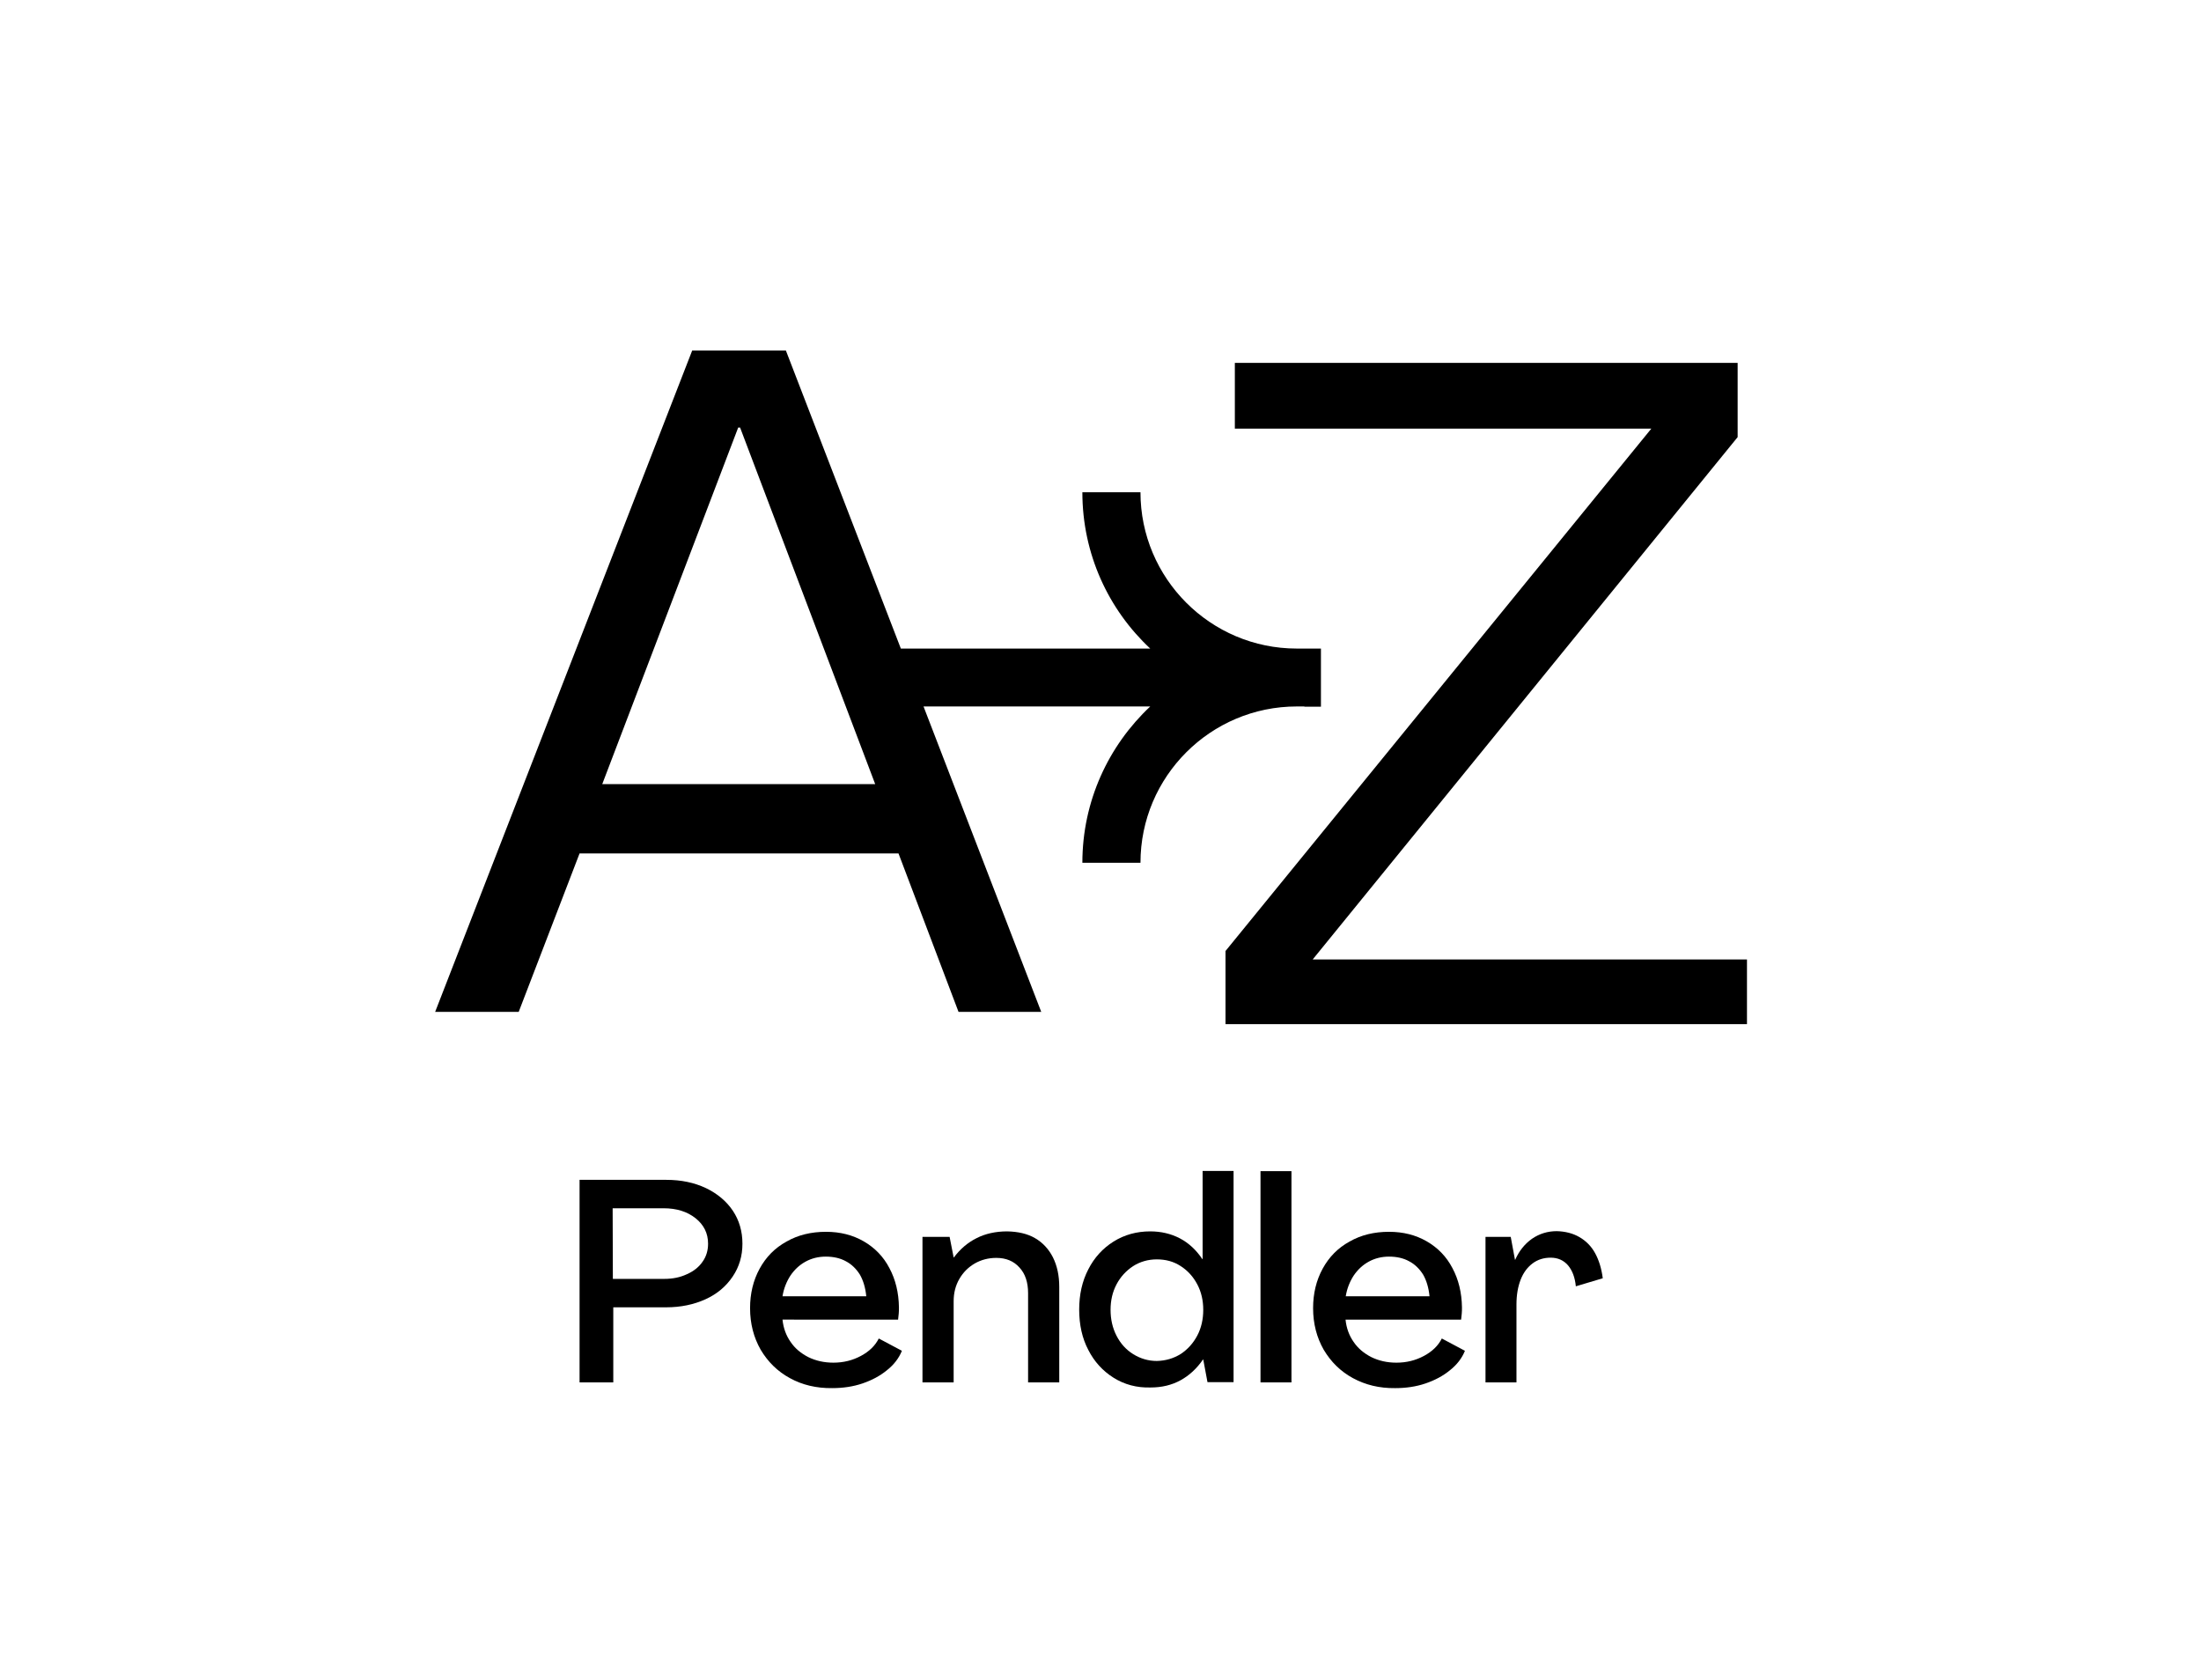 <?xml version="1.0" encoding="utf-8"?>
<!-- Generator: Adobe Illustrator 26.5.0, SVG Export Plug-In . SVG Version: 6.00 Build 0)  -->
<svg version="1.1" id="Vrstva_1" xmlns="http://www.w3.org/2000/svg" xmlns:xlink="http://www.w3.org/1999/xlink" x="0px" y="0px"
	 viewBox="0 0 1037.9 792" style="enable-background:new 0 0 1037.9 792;" xml:space="preserve">
<g>
	<polygon points="619,452.4 819.4,206.1 819.4,171.1 582.3,171.1 582.3,202.1 778.7,202.1 577.9,448.4 577.9,482.9 823.8,482.9 
		823.8,452.4 	"/>
	<path d="M615.1,333.2h7.8v-27.4h-7.8h-3.6c-40.7,0-73.7-33.1-73.7-73.7h-27.4c0,29.1,12.3,55.3,32,73.7H424.8l-54.2-140.5h-44.2
		L205.2,477.1h39.4l28.7-74.7h150.4l28.3,74.7H491l-55.5-144h106.9c-19.7,18.5-32,44.7-32,73.7h27.4c0-40.7,33.1-73.7,73.7-73.7
		H615.1z M284,369.7l64.1-168.1h0.9l63.7,168.1H284z"/>
</g>
<g>
	<path d="M273.3,556.3h40.9c7,0,13.2,1.3,18.7,3.9c5.4,2.6,9.7,6.2,12.7,10.7c3,4.5,4.5,9.7,4.5,15.5c0,5.8-1.5,10.9-4.6,15.5
		c-3.1,4.6-7.3,8.2-12.8,10.7s-11.7,3.8-18.5,3.8h-25v35.4h-15.9V556.3z M313.2,603c4,0,7.5-0.7,10.7-2.2c3.2-1.4,5.7-3.4,7.4-5.9
		c1.8-2.5,2.6-5.4,2.6-8.5c0-4.9-2-8.9-5.9-12c-3.9-3.1-8.9-4.7-15.1-4.7h-24l0.1,33.3H313.2z"/>
	<path d="M372.5,649.8c-5.9-3.2-10.4-7.7-13.8-13.4c-3.3-5.8-5-12.3-5-19.6c0-6.9,1.5-13.1,4.5-18.6c3-5.5,7.2-9.8,12.7-12.8
		c5.4-3.1,11.6-4.6,18.6-4.6c6.7,0,12.6,1.5,17.8,4.5c5.2,3,9.3,7.2,12.1,12.6c2.9,5.4,4.4,11.6,4.5,18.5c0,1,0,2-0.1,3
		c-0.1,1-0.2,1.9-0.3,2.8H369c0.4,4,1.7,7.5,3.8,10.5c2.1,3.1,4.9,5.4,8.4,7.2c3.5,1.7,7.4,2.6,11.8,2.6c4.8,0,9.1-1.1,13-3.2
		c3.9-2.1,6.7-4.8,8.4-8.2l10.9,5.8c-1.4,3.5-3.8,6.6-7.1,9.2c-3.3,2.7-7.1,4.7-11.5,6.2c-4.4,1.5-9.2,2.2-14.3,2.2
		C385,654.6,378.3,653,372.5,649.8z M408.5,611.2c-0.4-4-1.4-7.4-3-10.2c-1.7-2.7-3.9-4.9-6.6-6.3c-2.7-1.5-5.9-2.2-9.5-2.2
		c-3.5,0-6.7,0.8-9.6,2.4c-2.9,1.6-5.2,3.8-7.1,6.6c-1.8,2.8-3.1,6-3.7,9.7H408.5z"/>
	<path d="M488.1,583.8c3.6,2.1,6.4,5.1,8.4,9c2,4,3,8.6,3,14v45h-14.7v-42.1c0-5-1.3-9.1-4.1-12.1c-2.7-3-6.3-4.5-10.9-4.5
		c-3.7,0-7.1,0.9-10.1,2.6c-3.1,1.8-5.5,4.2-7.3,7.3c-1.8,3.1-2.7,6.6-2.7,10.5v38.3H435v-68.6h12.8l1.9,9.7h0.1c3-4,6.5-7,10.7-9.1
		c4.1-2.1,9-3.2,14.4-3.2C480.1,580.7,484.5,581.7,488.1,583.8z"/>
	<path d="M525.1,649.6c-5.1-3.2-9.1-7.6-11.9-13.1c-2.9-5.5-4.3-11.9-4.3-19c0-7.1,1.4-13.4,4.3-19c2.8-5.5,6.8-9.9,11.9-13.1
		c5.1-3.2,10.9-4.8,17.3-4.8c5.1,0,9.8,1.1,14,3.3c4.2,2.2,7.7,5.5,10.6,9.8h0.1v-41.6h14.6v99.6h-12.3l-2-10.7h-0.1
		c-2.9,4.2-6.4,7.5-10.6,9.8c-4.2,2.3-8.9,3.4-14.1,3.4C536,654.4,530.2,652.8,525.1,649.6z M556.8,638.4c3.3-2.2,5.9-5.1,7.8-8.7
		c1.9-3.6,2.8-7.7,2.8-12.1c0-4.4-0.9-8.4-2.8-12c-1.9-3.6-4.5-6.5-7.8-8.6c-3.3-2.2-7.1-3.2-11.3-3.2c-4.1,0-7.9,1.1-11.2,3.2
		c-3.3,2.2-5.9,5-7.8,8.6c-1.9,3.6-2.8,7.6-2.8,12c0,4.4,0.9,8.5,2.8,12.2c1.9,3.7,4.5,6.6,7.9,8.7c3.4,2.1,7.1,3.2,11.1,3.2
		C549.7,641.6,553.4,640.5,556.8,638.4z"/>
	<path d="M594.4,552.2H609v99.6h-14.6V552.2z"/>
	<path d="M638,649.8c-5.9-3.2-10.4-7.7-13.8-13.4c-3.3-5.8-5-12.3-5-19.6c0-6.9,1.5-13.1,4.5-18.6c3-5.5,7.2-9.8,12.7-12.8
		c5.4-3.1,11.6-4.6,18.6-4.6c6.7,0,12.6,1.5,17.8,4.5c5.2,3,9.3,7.2,12.1,12.6c2.9,5.4,4.4,11.6,4.5,18.5c0,1,0,2-0.1,3
		c-0.1,1-0.2,1.9-0.3,2.8h-54.5c0.4,4,1.7,7.5,3.8,10.5c2.1,3.1,4.9,5.4,8.4,7.2c3.5,1.7,7.4,2.6,11.8,2.6c4.8,0,9.1-1.1,13-3.2
		c3.9-2.1,6.7-4.8,8.4-8.2l10.9,5.8c-1.4,3.5-3.8,6.6-7.1,9.2c-3.3,2.7-7.1,4.7-11.5,6.2c-4.4,1.5-9.2,2.2-14.3,2.2
		C650.5,654.6,643.9,653,638,649.8z M674.1,611.2c-0.4-4-1.4-7.4-3-10.2c-1.7-2.7-3.9-4.9-6.6-6.3c-2.7-1.5-5.9-2.2-9.5-2.2
		c-3.5,0-6.7,0.8-9.6,2.4c-2.9,1.6-5.2,3.8-7.1,6.6c-1.8,2.8-3.1,6-3.7,9.7H674.1z"/>
	<path d="M744.8,583.3c3.1,1.8,5.6,4.3,7.4,7.6c1.8,3.3,3,7.2,3.6,11.8l-12.7,3.8c-0.4-4.1-1.6-7.4-3.7-9.9
		c-2.1-2.4-4.8-3.6-8.2-3.6c-3.2,0-6.1,0.9-8.5,2.7c-2.4,1.8-4.3,4.3-5.6,7.6c-1.3,3.3-2,7.2-2,11.8v36.7h-14.6v-68.6h11.9l2,10.8
		h0.1c1.8-4.1,4.4-7.4,7.9-9.9c3.5-2.4,7.4-3.6,11.7-3.6C738.1,580.6,741.7,581.5,744.8,583.3z"/>
</g>
</svg>
